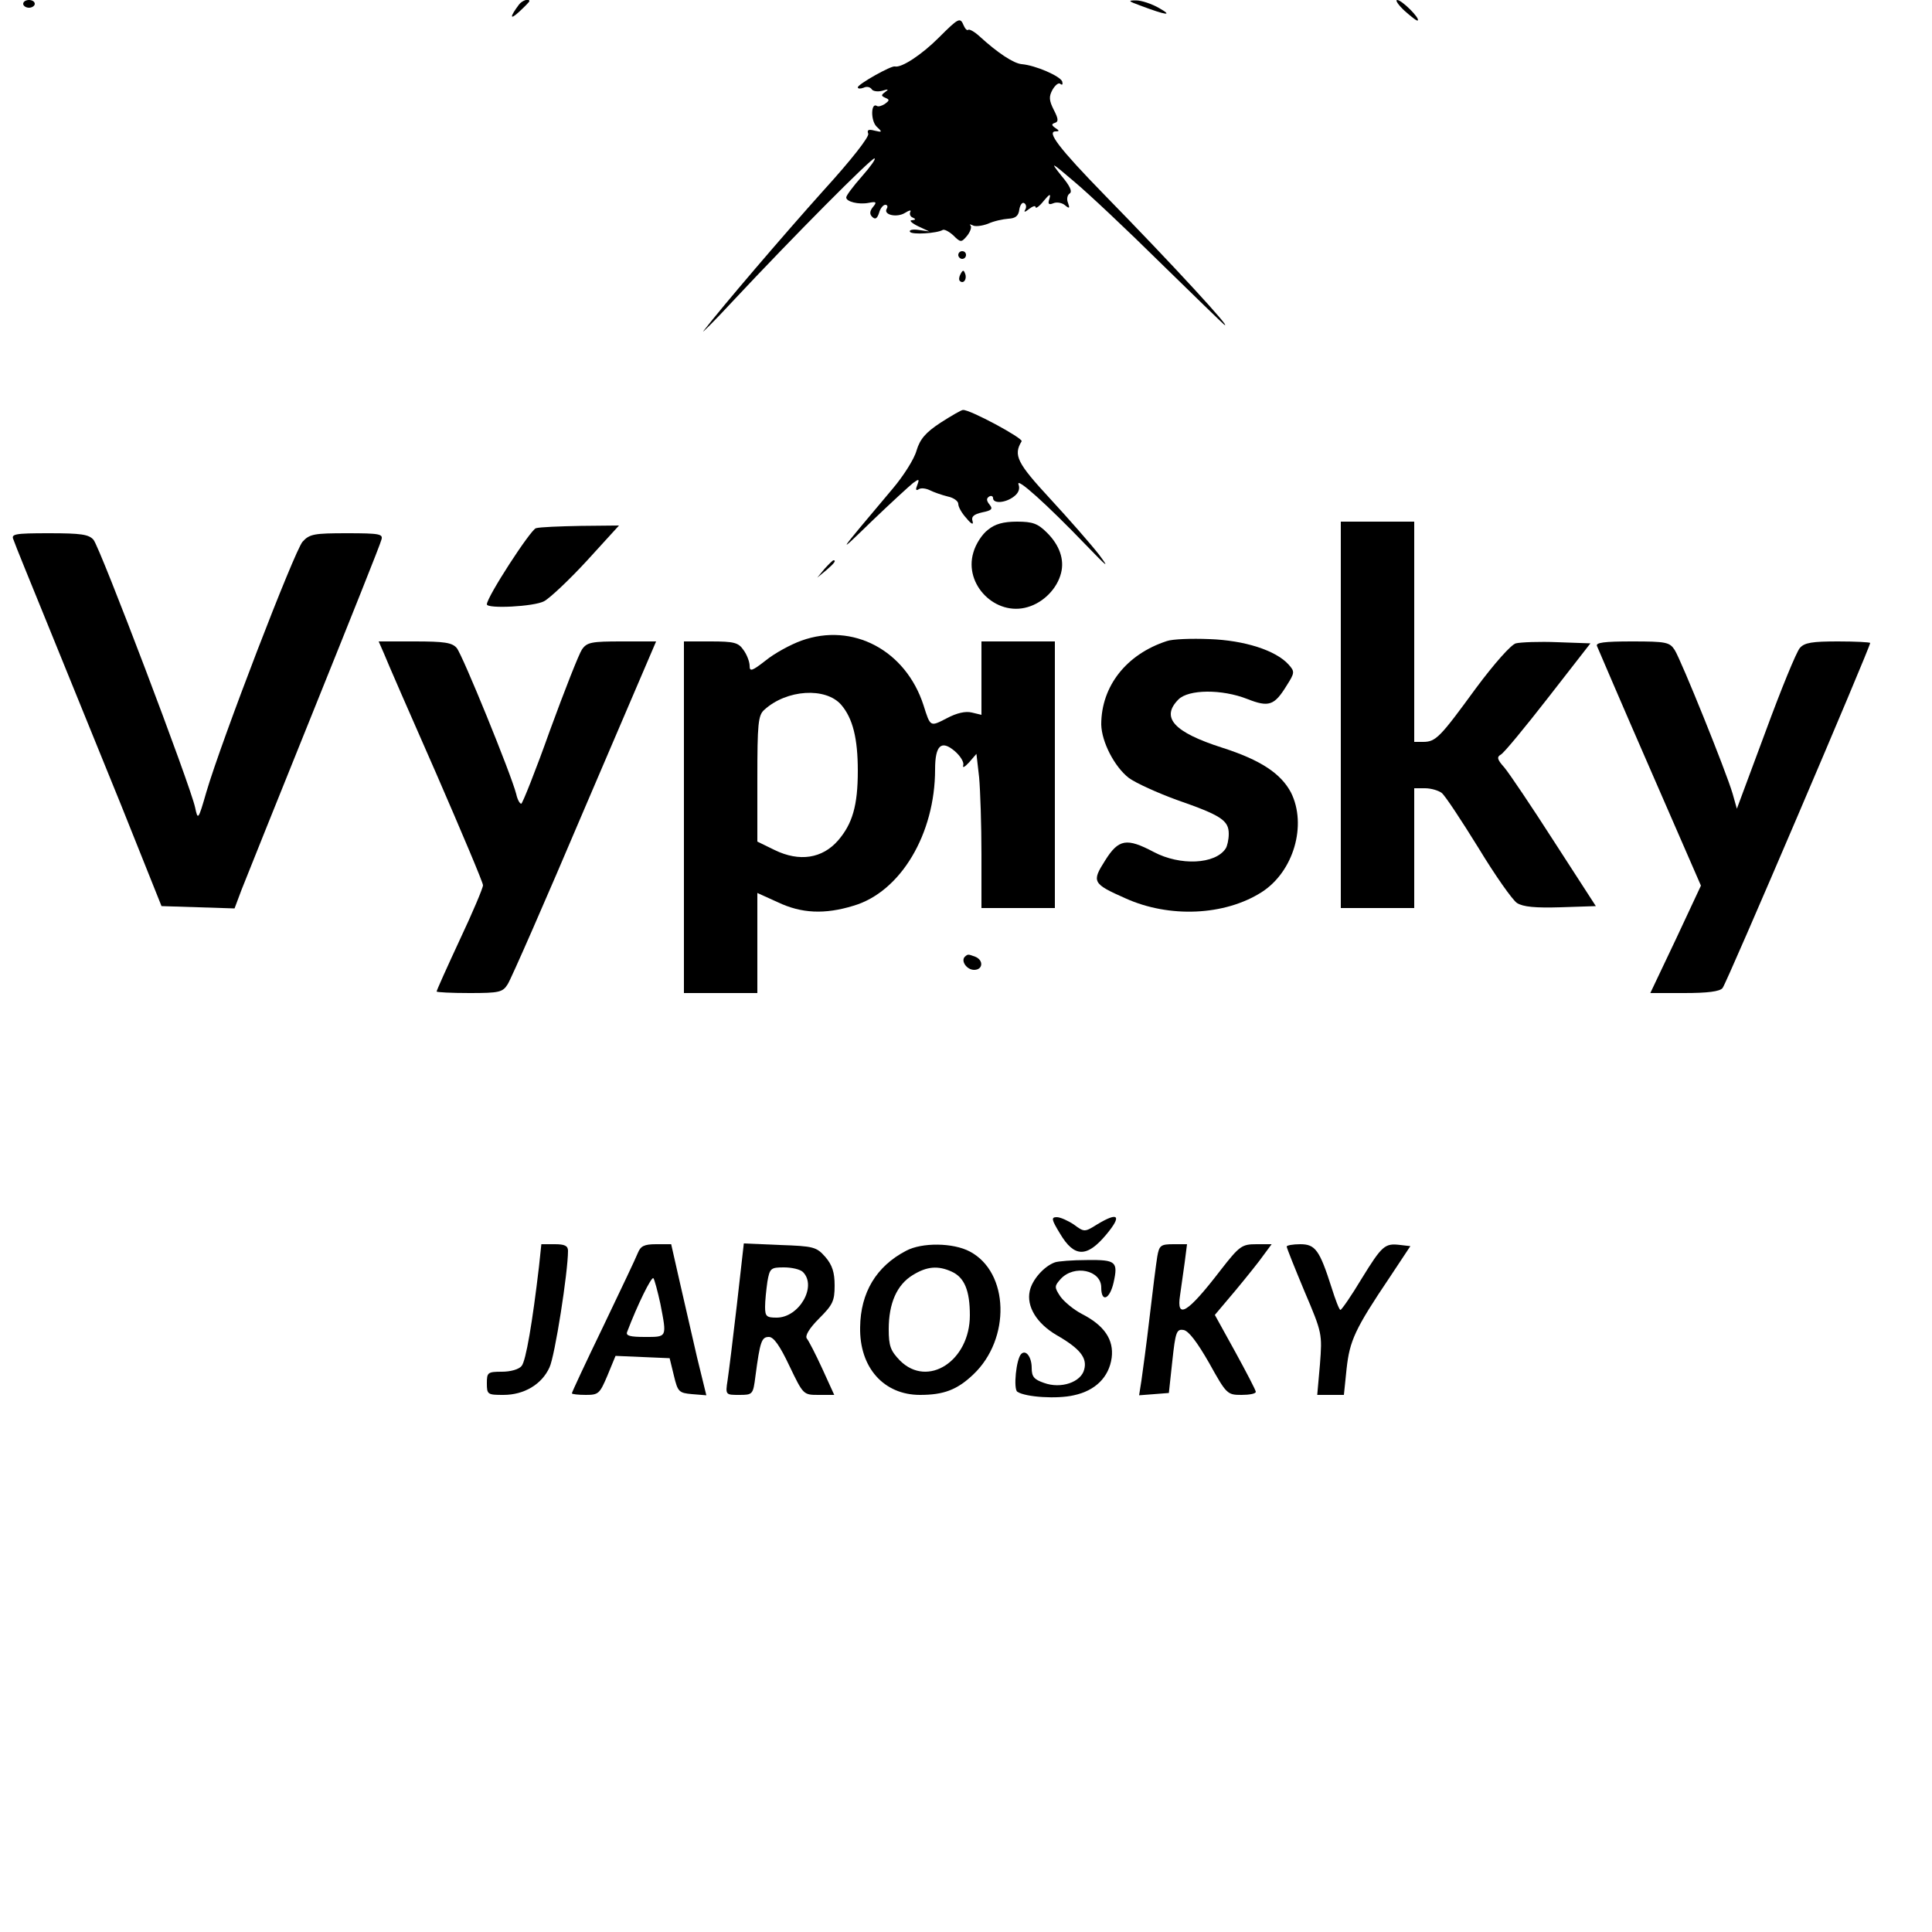<?xml version="1.0" standalone="no"?>
<!DOCTYPE svg PUBLIC "-//W3C//DTD SVG 20010904//EN"
 "http://www.w3.org/TR/2001/REC-SVG-20010904/DTD/svg10.dtd">
<svg version="1.0" xmlns="http://www.w3.org/2000/svg"
 width="500pt" height="500pt" viewBox="0 0 500 500"
 preserveAspectRatio="xMidYMid meet">
<g transform="translate(0,500) scale(0.1,-0.1)"
fill="#000000" stroke="none">
<path d="M60 4990 c0 -5 7 -10 15 -10 8 0 15 5 15 10 0 6 -7 10 -15 10 -8 0
-15 -4 -15 -10z"/>
<path d="M1343 4988 c-24 -32 -24 -41 0 -19 15 14 27 26 27 28 0 8 -19 2 -27
-9z"/>
<path d="M2950 4986 c69 -26 87 -28 50 -7 -19 11 -46 20 -60 20 -22 0 -20 -2
10 -13z"/>
<path d="M3635 4972 c17 -15 32 -27 34 -25 7 5 -41 53 -53 53 -6 0 3 -13 19
-28z"/>
<path d="M2430 4903 c-45 -45 -97 -79 -114 -75 -9 3 -96 -46 -96 -54 0 -4 7
-4 15 -1 8 4 17 2 21 -4 3 -5 15 -7 27 -4 16 5 18 4 8 -3 -11 -8 -11 -10 0
-15 12 -5 11 -7 -1 -16 -8 -5 -17 -8 -21 -5 -15 9 -16 -37 -1 -53 16 -15 16
-16 -5 -11 -15 4 -20 2 -16 -8 3 -8 -44 -68 -115 -146 -105 -117 -264 -303
-311 -364 -9 -11 25 22 74 75 159 170 359 371 368 371 5 0 -10 -21 -32 -46
-23 -26 -41 -50 -41 -55 0 -11 32 -19 58 -14 20 4 22 2 11 -11 -8 -10 -9 -18
-2 -25 8 -8 13 -5 18 10 3 12 11 21 16 21 6 0 7 -5 4 -10 -10 -16 26 -24 47
-11 11 7 17 8 14 3 -3 -6 0 -13 6 -15 9 -4 8 -6 -2 -7 -8 0 -1 -7 15 -15 l30
-14 -28 4 c-15 2 -25 0 -22 -5 5 -8 70 -4 85 5 4 2 16 -4 27 -14 19 -19 21
-19 36 -1 8 10 12 22 9 26 -4 4 -2 4 5 1 6 -4 24 -2 40 4 15 7 39 12 53 13 18
1 26 7 28 24 2 12 8 20 13 16 5 -3 6 -11 2 -17 -4 -7 0 -6 10 2 9 7 17 10 17
5 0 -5 10 2 21 16 15 18 19 20 15 6 -5 -14 -2 -17 10 -12 9 4 23 1 30 -5 12
-10 13 -8 8 6 -4 9 -2 20 4 24 8 5 1 20 -21 46 -30 38 -28 37 33 -15 36 -30
136 -124 223 -210 87 -85 161 -157 165 -160 26 -18 -132 154 -309 335 -119
122 -151 165 -127 165 10 0 10 2 -1 9 -10 7 -10 10 -1 13 10 3 9 11 -3 34 -12
24 -13 34 -3 52 7 12 16 19 20 15 5 -4 7 -2 5 6 -5 14 -69 42 -105 45 -21 2
-62 29 -109 72 -13 12 -26 19 -29 17 -3 -3 -8 2 -12 11 -9 22 -13 20 -64 -31z"/>
<path d="M2480 4340 c0 -5 5 -10 10 -10 6 0 10 5 10 10 0 6 -4 10 -10 10 -5 0
-10 -4 -10 -10z"/>
<path d="M2486 4291 c-4 -7 -5 -15 -2 -18 9 -9 19 4 14 18 -4 11 -6 11 -12 0z"/>
<path d="M2434 3906 c-38 -25 -53 -42 -62 -72 -6 -22 -34 -66 -62 -99 -149
-177 -147 -174 -54 -84 49 47 97 91 107 99 15 11 17 11 11 -5 -5 -12 -4 -16 4
-11 6 4 19 2 29 -3 10 -5 30 -12 46 -16 15 -3 27 -12 27 -19 0 -8 9 -24 21
-37 13 -16 19 -18 16 -8 -4 12 3 18 25 23 25 5 28 9 19 20 -8 10 -9 16 -1 21
5 3 10 1 10 -4 0 -15 32 -13 54 4 12 9 16 20 12 31 -8 22 75 -53 173 -155 57
-59 64 -65 35 -26 -22 28 -78 92 -126 144 -86 93 -96 113 -74 149 4 8 -135 83
-152 81 -4 0 -30 -15 -58 -33z"/>
<path d="M2557 3629 c-15 -11 -32 -37 -38 -59 -25 -83 58 -166 141 -141 41 12
76 48 86 88 9 35 -4 72 -36 104 -24 24 -37 29 -78 29 -35 0 -57 -6 -75 -21z"/>
<path d="M3470 3150 l0 -500 95 0 95 0 0 155 0 155 28 0 c16 0 35 -6 43 -12 9
-7 51 -71 95 -142 43 -71 88 -135 100 -143 16 -10 47 -13 113 -11 l91 3 -108
167 c-59 92 -117 178 -129 192 -18 20 -20 27 -9 33 8 4 63 71 123 148 l109
140 -85 3 c-47 2 -96 0 -108 -3 -12 -3 -55 -51 -104 -117 -92 -126 -103 -138
-136 -138 l-23 0 0 285 0 285 -95 0 -95 0 0 -500z"/>
<path d="M1387 3633 c-14 -4 -127 -178 -127 -197 0 -12 122 -6 148 8 15 8 65
55 111 105 l83 91 -99 -1 c-54 -1 -106 -3 -116 -6z"/>
<path d="M35 3603 c3 -10 44 -110 90 -223 46 -113 131 -322 189 -465 l104
-260 95 -3 94 -3 18 48 c10 26 95 237 188 468 93 231 172 428 174 438 5 15 -4
17 -89 17 -85 0 -97 -2 -115 -22 -21 -24 -210 -515 -249 -648 -21 -73 -22 -73
-29 -40 -12 57 -246 673 -263 693 -12 14 -32 17 -115 17 -90 0 -99 -2 -92 -17z"/>
<path d="M2134 3528 l-19 -23 23 19 c21 18 27 26 19 26 -2 0 -12 -10 -23 -22z"/>
<path d="M2074 3342 c-28 -10 -70 -33 -92 -51 -36 -28 -42 -30 -42 -14 0 10
-7 29 -16 41 -13 19 -24 22 -85 22 l-69 0 0 -455 0 -455 95 0 95 0 0 130 0
129 53 -24 c61 -29 121 -32 196 -9 122 36 211 186 211 353 0 62 16 77 51 47
14 -12 24 -28 22 -36 -3 -9 4 -5 15 7 l19 22 7 -61 c3 -34 6 -123 6 -199 l0
-139 95 0 95 0 0 345 0 345 -95 0 -95 0 0 -95 0 -95 -25 6 c-16 4 -39 -1 -65
-15 -43 -22 -42 -23 -60 34 -46 142 -183 215 -316 167z m103 -166 c30 -35 43
-87 43 -171 0 -90 -14 -137 -51 -180 -41 -47 -100 -56 -164 -25 l-45 22 0 162
c0 143 2 165 18 179 58 53 159 59 199 13z"/>
<path d="M3020 3341 c-105 -34 -170 -117 -170 -216 1 -45 34 -109 71 -138 19
-14 75 -39 124 -57 115 -40 135 -53 135 -88 0 -15 -4 -32 -8 -38 -27 -41 -118
-45 -186 -9 -70 37 -91 34 -126 -22 -35 -55 -33 -60 53 -98 113 -51 256 -45
352 16 83 53 118 174 76 258 -26 49 -78 84 -178 116 -125 40 -160 78 -113 125
26 26 112 27 178 1 56 -22 70 -17 102 35 21 33 21 36 5 54 -33 37 -115 63
-205 66 -47 2 -96 0 -110 -5z"/>
<path d="M994 3308 c7 -18 68 -158 135 -310 66 -152 121 -282 121 -289 0 -7
-27 -71 -60 -141 -33 -71 -60 -131 -60 -134 0 -2 38 -4 85 -4 77 0 86 2 99 23
8 12 98 217 199 455 l185 432 -89 0 c-78 0 -90 -2 -103 -21 -8 -12 -45 -106
-83 -210 -37 -104 -71 -189 -74 -189 -4 0 -10 11 -13 25 -13 51 -139 360 -154
378 -12 14 -32 17 -109 17 l-93 0 14 -32z"/>
<path d="M4133 3328 c3 -7 64 -150 137 -317 l132 -303 -65 -139 -66 -139 88 0
c60 0 92 4 99 13 10 11 382 882 382 893 0 2 -38 4 -83 4 -67 0 -87 -3 -99 -17
-9 -10 -49 -108 -89 -217 l-74 -199 -11 39 c-17 58 -133 345 -150 372 -13 20
-22 22 -110 22 -73 0 -95 -3 -91 -12z"/>
<path d="M2497 2524 c-11 -11 5 -34 24 -34 23 0 25 25 3 34 -19 7 -19 7 -27 0z"/>
<path d="M2743 1808 c37 -63 70 -63 120 -3 41 49 32 60 -24 26 -32 -20 -33
-20 -60 0 -15 10 -35 19 -44 19 -15 0 -14 -6 8 -42z"/>
<path d="M1395 1723 c-17 -145 -34 -245 -45 -258 -7 -9 -29 -15 -51 -15 -37 0
-39 -2 -39 -30 0 -29 2 -30 43 -30 53 0 99 27 119 71 14 29 48 247 48 302 0
13 -9 17 -34 17 l-35 0 -6 -57z"/>
<path d="M1651 1758 c-5 -13 -46 -99 -90 -191 -45 -93 -81 -170 -81 -173 0 -2
16 -4 36 -4 33 0 36 3 56 50 l21 51 70 -3 70 -3 11 -45 c10 -42 13 -45 47 -48
l37 -3 -24 98 c-12 54 -33 142 -45 196 l-22 97 -39 0 c-31 0 -40 -5 -47 -22z
m58 -132 c17 -88 18 -86 -40 -86 -38 0 -50 3 -46 13 27 71 63 144 68 139 3 -4
11 -34 18 -66z"/>
<path d="M1907 1623 c-10 -87 -21 -175 -24 -195 -6 -38 -5 -38 30 -38 35 0 36
1 42 48 12 91 16 102 35 102 12 0 28 -22 53 -75 36 -75 36 -75 76 -75 l40 0
-31 68 c-17 37 -35 72 -40 78 -5 7 6 26 32 52 35 35 40 45 40 85 0 34 -6 53
-24 74 -23 26 -30 28 -118 31 l-93 4 -18 -159z m171 85 c37 -37 -10 -118 -68
-118 -26 0 -30 3 -30 28 0 15 3 44 6 65 6 35 9 37 43 37 20 0 42 -5 49 -12z"/>
<path d="M2345 1763 c-77 -40 -118 -108 -119 -198 -2 -104 61 -175 155 -175
61 0 96 13 138 53 97 92 93 264 -9 318 -43 23 -124 24 -165 2z m118 -54 c33
-15 47 -49 47 -113 0 -118 -109 -189 -181 -117 -24 25 -29 37 -29 81 0 67 21
115 62 140 37 23 66 25 101 9z"/>
<path d="M2995 1748 c-3 -18 -12 -89 -20 -158 -8 -69 -18 -142 -21 -163 l-6
-38 39 3 38 3 9 83 c8 75 11 83 29 80 13 -2 35 -31 66 -85 45 -81 47 -83 84
-83 20 0 37 3 37 8 0 4 -24 50 -53 103 l-53 96 54 64 c29 35 62 76 73 92 l20
27 -39 0 c-38 0 -44 -4 -93 -67 -86 -112 -115 -129 -105 -65 3 20 8 58 12 85
l6 47 -35 0 c-33 0 -37 -3 -42 -32z"/>
<path d="M3330 1774 c0 -4 21 -56 46 -116 46 -108 46 -110 40 -189 l-7 -79 35
0 34 0 7 68 c8 72 21 102 112 237 l53 80 -26 3 c-40 5 -47 -1 -100 -87 -27
-45 -52 -81 -55 -81 -3 0 -13 26 -23 58 -31 97 -42 112 -81 112 -19 0 -35 -3
-35 -6z"/>
<path d="M2730 1733 c-28 -10 -59 -45 -65 -74 -9 -40 18 -84 69 -114 61 -35
80 -59 72 -89 -8 -33 -60 -51 -104 -35 -26 9 -32 16 -32 39 0 28 -15 48 -27
36 -13 -12 -21 -91 -10 -98 22 -14 103 -19 146 -9 56 12 91 47 98 97 6 47 -19
84 -78 114 -21 11 -46 32 -55 45 -16 24 -15 27 1 45 35 38 105 23 105 -22 0
-40 22 -31 32 13 12 54 6 59 -69 58 -37 0 -75 -3 -83 -6z"/>
</g>
</svg>
